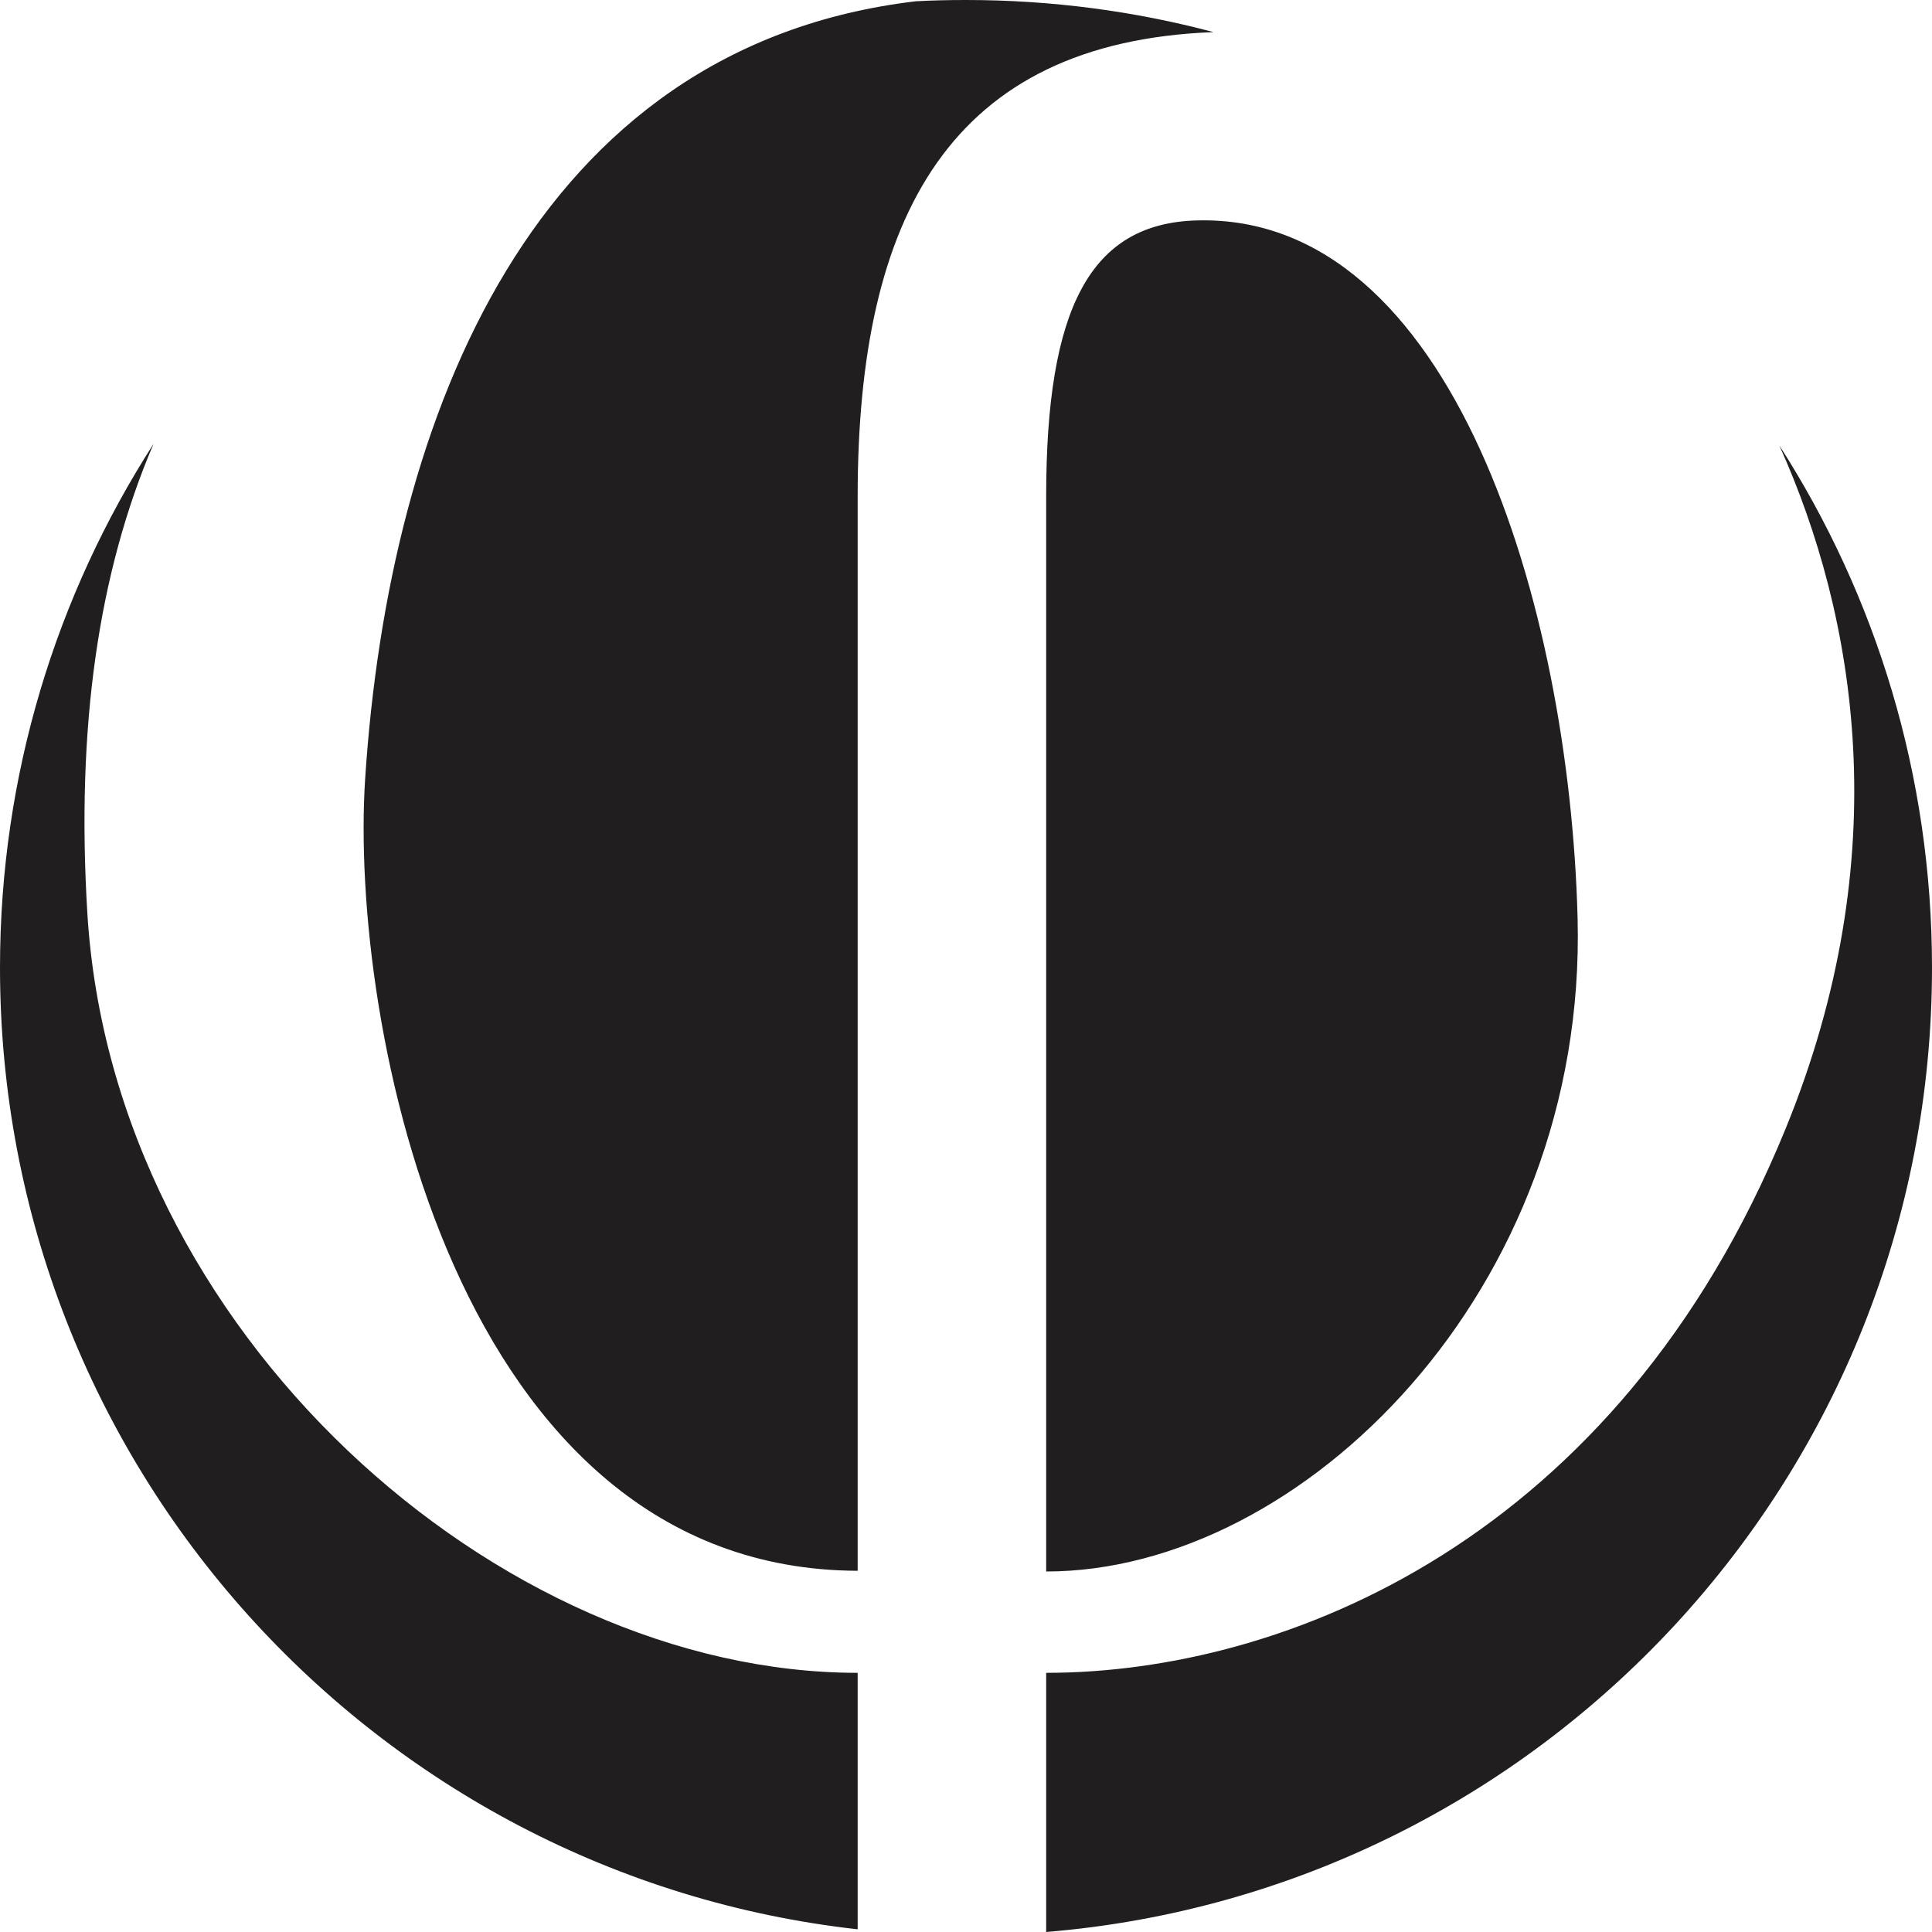 <?xml version="1.0" encoding="UTF-8"?>
<!DOCTYPE svg PUBLIC "-//W3C//DTD SVG 1.1//EN" "http://www.w3.org/Graphics/SVG/1.1/DTD/svg11.dtd">
<!-- Creator: CorelDRAW X7 -->
<svg xmlns="http://www.w3.org/2000/svg" xml:space="preserve" width="107.721mm" height="107.721mm" version="1.1" style="shape-rendering:geometricPrecision; text-rendering:geometricPrecision; image-rendering:optimizeQuality; fill-rule:evenodd; clip-rule:evenodd"
viewBox="0 0 10772 10772"
 xmlns:xlink="http://www.w3.org/1999/xlink">
 <defs>
  <style type="text/css">
   <![CDATA[
    .fil0 {fill:#201E1E}
   ]]>
  </style>
 </defs>
 <g id="Layer_x0020_1">
  <path class="fil0" d="M5833 8762c1424,0 3017,-1565 2963,-3643 -46,-1748 -699,-3927 -2121,-3890 -598,15 -842,492 -842,1538l0 5995zm-447 -8762c477,0 940,62 1380,179 -1467,56 -1984,1025 -1984,2588l0 5991c-2250,-7 -2835,-3053 -2746,-4417 133,-2027 942,-4082 3071,-4334 92,-5 185,-7 279,-7zm4535 2484c539,840 851,1839 851,2911 0,2829 -2173,5149 -4939,5377l0 -1445c1329,0 3184,-738 4122,-3032 624,-1524 394,-2859 -34,-3811zm-5139 8273c-2690,-301 -4782,-2587 -4782,-5362 0,-1076 315,-2078 856,-2920 -308,719 -432,1580 -369,2616 142,2339 2293,4236 4295,4236l0 1430z"/>
 </g>
</svg>
